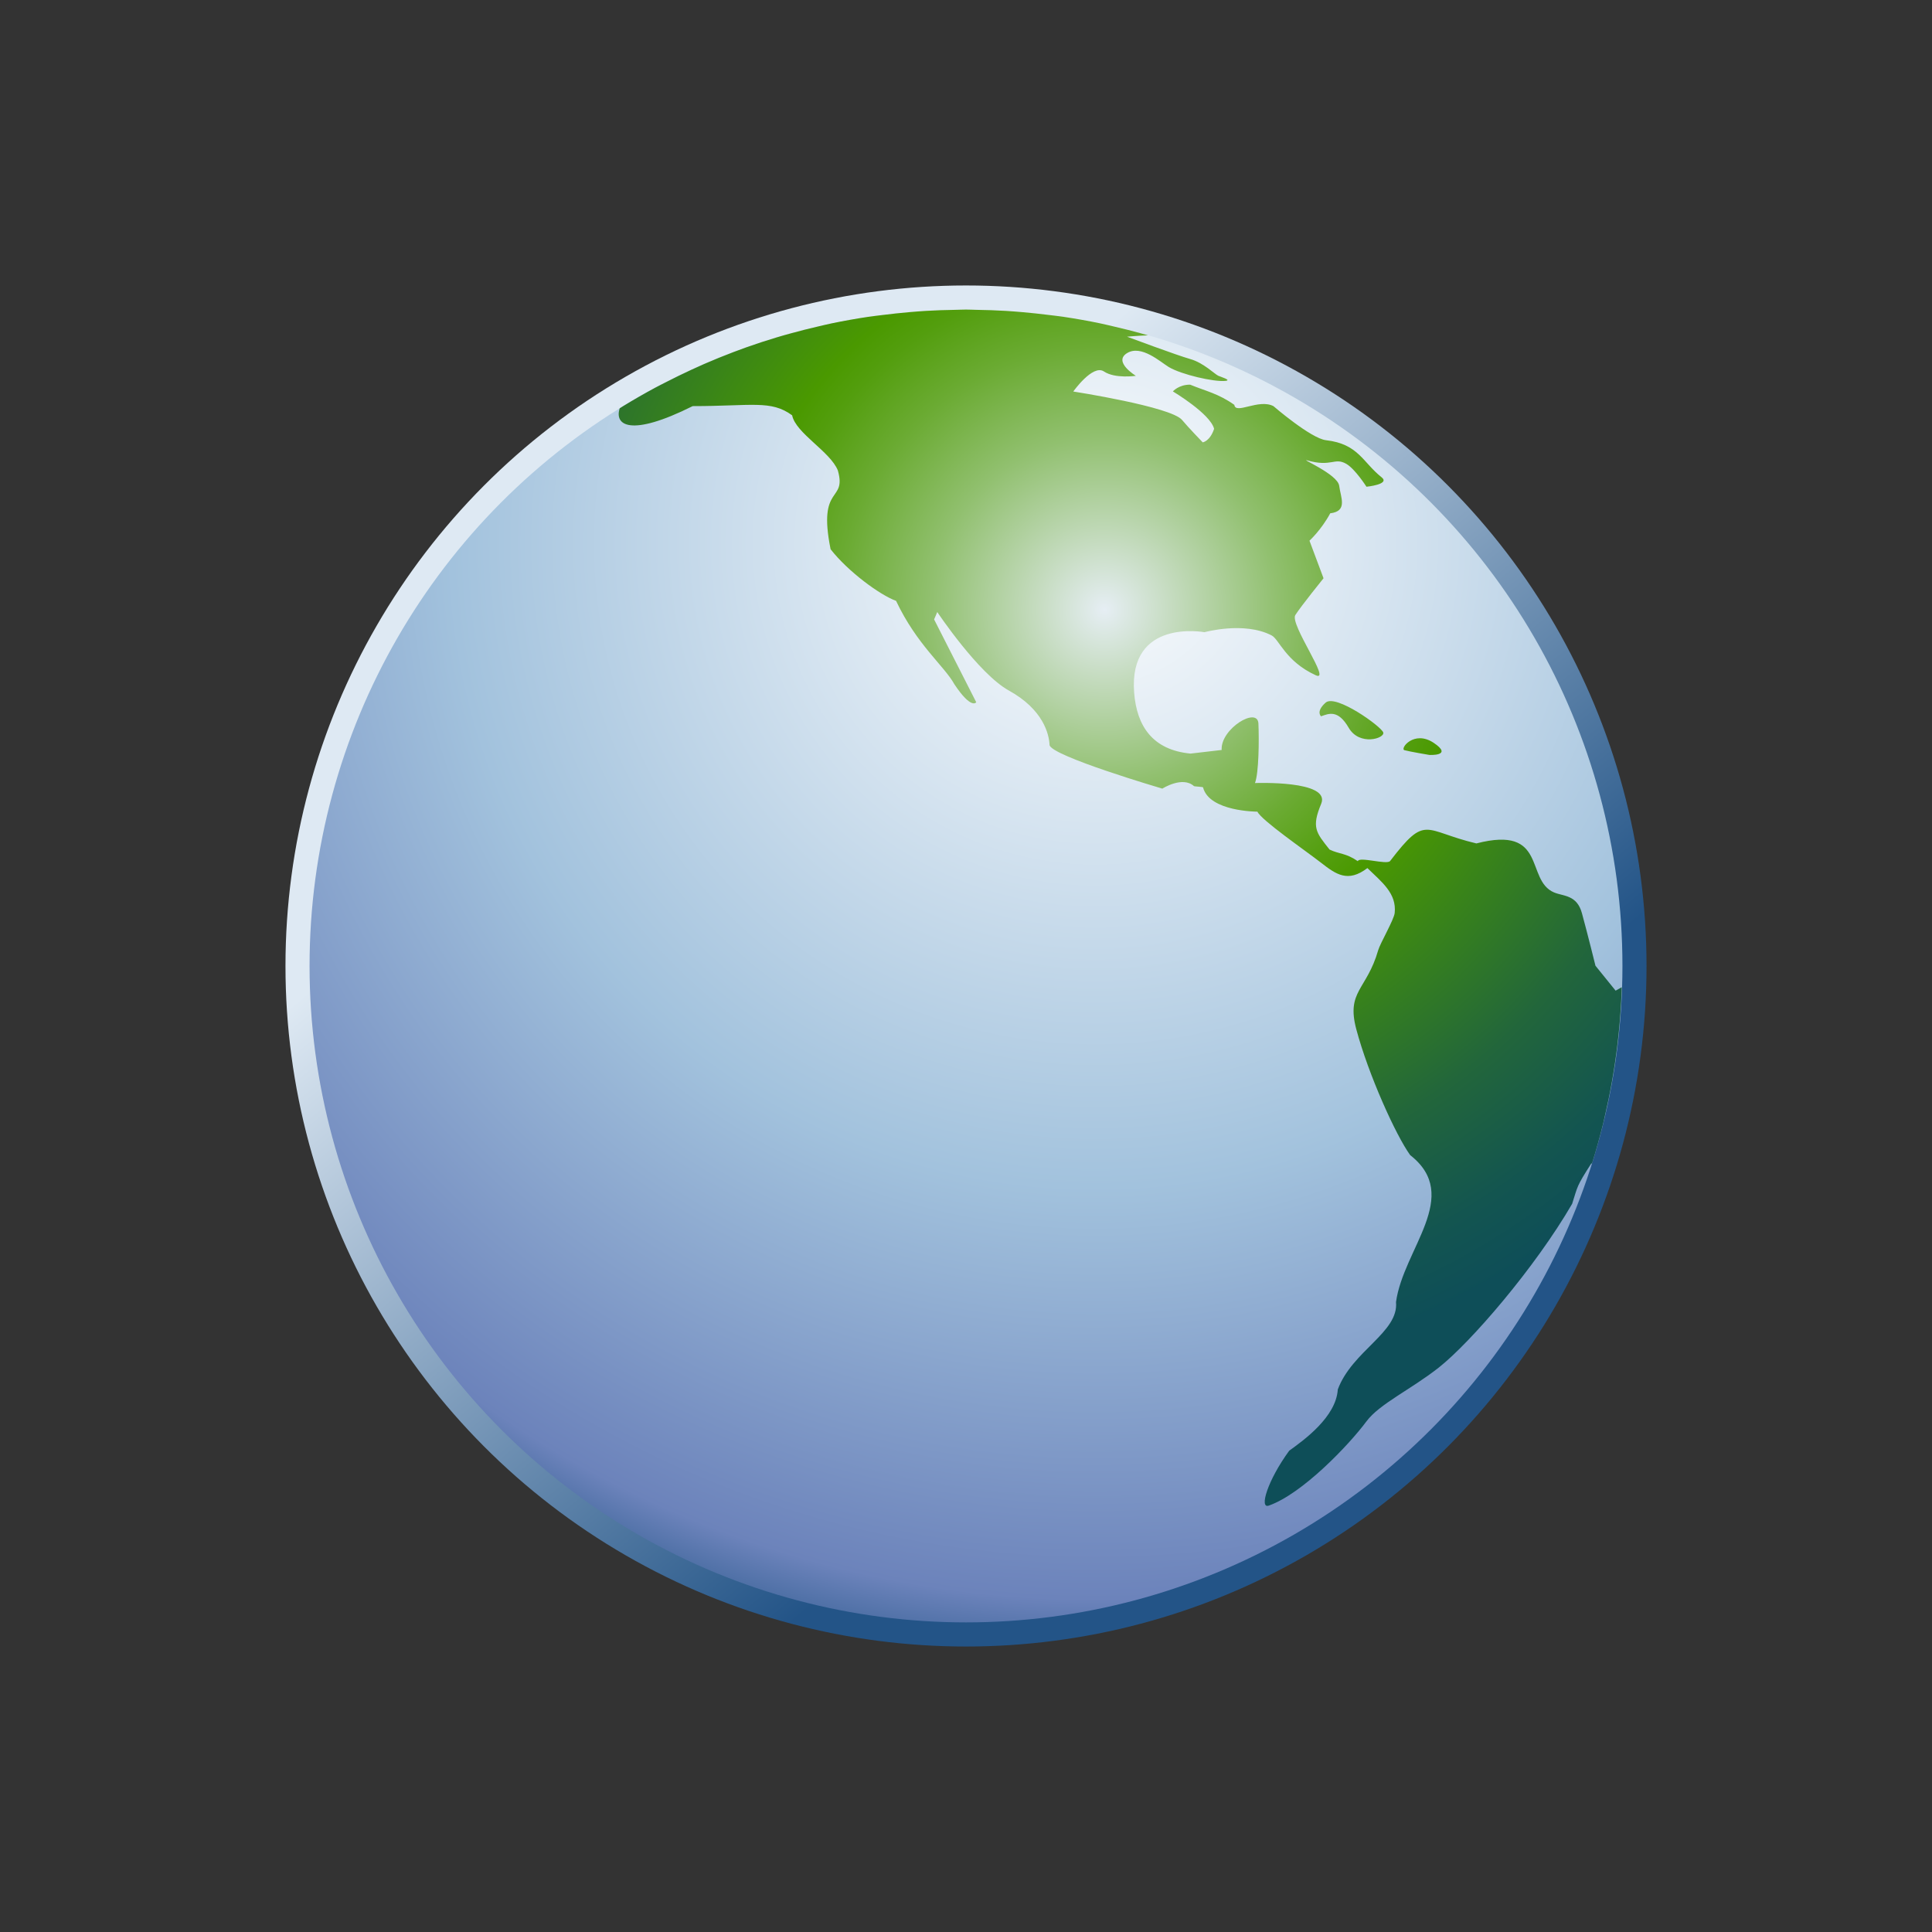 <?xml version="1.0" encoding="utf-8"?>
<!DOCTYPE svg PUBLIC "-//W3C//DTD SVG 1.1 Tiny//EN" "http://www.w3.org/Graphics/SVG/1.1/DTD/svg11-tiny.dtd">
<svg width="100%" height="100%" viewBox="0 0 88 88">
<rect x="0" y="0" width="88" height="88" fill="#333333" stroke="none"/>
<linearGradient id="_22" gradientUnits="userSpaceOnUse" x1="32.3" y1="29.94" x2="55.47" y2="57.79">
<stop stop-color="#DEE9F3" offset="0"/>
<stop stop-color="#235487" offset="1"/>
</linearGradient>
<circle fill="url(#_22)" cx="44" cy="44" r="30.997"/>
<radialGradient id="_23" gradientUnits="userSpaceOnUse" cx="49.9" cy="24.72" r="55.32">
<stop stop-color="#FFFFFF" offset="0"/>
<stop stop-color="#A2C2DD" offset="0.53"/>
<stop stop-color="#6C83BB" offset="0.87"/>
<stop stop-color="#003D6D" offset="1"/>
</radialGradient>
<circle fill="url(#_23)" cx="44" cy="43.998" r="29.9"/>
<radialGradient id="_24" gradientUnits="userSpaceOnUse" cx="50.31" cy="27.77" r="37.63">
<stop stop-color="#E6EEF4" offset="0"/>
<stop stop-color="#C6DCC1" offset="0.08"/>
<stop stop-color="#91C06F" offset="0.21"/>
<stop stop-color="#6BAB33" offset="0.32"/>
<stop stop-color="#539E0E" offset="0.4"/>
<stop stop-color="#4A9900" offset="0.44"/>
<stop stop-color="#398419" offset="0.55"/>
<stop stop-color="#22663B" offset="0.71"/>
<stop stop-color="#135550" offset="0.85"/>
<stop stop-color="#0E4E58" offset="0.94"/>
</radialGradient>
<path fill="url(#_24)" d="M73.589,45.123l-0.918-1.135c0.002,0.008-0.356-1.444-0.616-2.392c-0.229-0.844-0.843-0.767-1.269-0.946c-1.328-0.561-0.284-3.076-3.539-2.233c-2.416-0.571-2.274-1.359-3.929,0.801c-0.145,0.188-1.418-0.217-1.471,0.008c-0.551-0.379-0.834-0.313-1.287-0.529c-0.619-0.78-0.83-1.008-0.381-2.088c0.447-1.08-3.017-0.942-3.017-0.942c0.177-0.454,0.19-1.971,0.157-2.709c-0.036-0.792-1.734,0.237-1.674,1.202l-1.418,0.165c-1.726-0.165-2.449-1.251-2.568-2.771c-0.268-3.407,3.203-2.758,3.203-2.758s1.802-0.504,3.058,0.146c0.347,0.18,0.63,1.183,2.011,1.815c0.74,0.34-1.199-2.328-0.93-2.744c0.268-0.417,1.284-1.674,1.284-1.674l-0.64-1.711c0,0,0.537-0.49,0.946-1.248c0.81-0.096,0.474-0.724,0.407-1.254c-0.066-0.53-1.857-1.271-1.443-1.153c1.096,0.312,1.228-0.153,1.764,0.153c0.402,0.23,0.922,1.044,0.922,1.044s1.097-0.107,0.688-0.431c-0.859-0.681-1.054-1.518-2.529-1.688c-0.688-0.078-2.396-1.552-2.396-1.552c-0.674-0.35-1.727,0.396-1.781-0.058c-0.725-0.514-1.277-0.618-2.014-0.92c-0.52-0.003-0.786,0.307-0.786,0.307s1.706,1.016,1.878,1.705c-0.188,0.567-0.518,0.616-0.518,0.616s-0.672-0.694-0.942-1.021c-0.502-0.605-4.954-1.295-4.954-1.295s0.887-1.254,1.395-0.914c0.508,0.341,1.455,0.199,1.455,0.199s-1.051-0.636-0.401-1.034c0.647-0.398,1.521,0.405,1.897,0.632c0.574,0.346,2.069,0.689,2.586,0.633c0.3-0.032-0.226-0.187-0.327-0.233c-0.161-0.072-0.673-0.591-1.275-0.761c-0.603-0.169-2.881-1.019-2.881-1.019s0.421-0.041,0.955-0.062c-0.115-0.033-0.229-0.066-0.347-0.098c-0.387-0.107-0.778-0.205-1.174-0.296c-0.213-0.049-0.426-0.103-0.642-0.148c-0.552-0.115-1.11-0.215-1.674-0.299c-0.235-0.035-0.474-0.061-0.711-0.09c-0.378-0.047-0.759-0.089-1.142-0.122c-0.267-0.023-0.531-0.045-0.8-0.061c-0.438-0.026-0.881-0.04-1.325-0.047c-0.16-0.002-0.318-0.012-0.479-0.012s-0.319,0.01-0.479,0.012c-0.444,0.007-0.887,0.021-1.326,0.047c-0.269,0.016-0.536,0.038-0.803,0.061c-0.379,0.033-0.757,0.074-1.132,0.121c-0.242,0.03-0.484,0.056-0.725,0.092c-0.559,0.084-1.112,0.183-1.66,0.297c-0.228,0.047-0.452,0.104-0.678,0.156c-0.379,0.088-0.756,0.183-1.13,0.286c-0.232,0.063-0.463,0.127-0.693,0.197c-0.469,0.141-0.934,0.293-1.394,0.457c-0.188,0.067-0.374,0.136-0.561,0.207c-0.452,0.171-0.899,0.353-1.341,0.545c-0.2,0.087-0.398,0.178-0.595,0.269c-0.386,0.178-0.767,0.365-1.144,0.559c-0.16,0.083-0.323,0.161-0.481,0.247c-0.505,0.271-1.001,0.557-1.488,0.855c-0.047,0.029-0.092,0.06-0.139,0.089c-0.25,0.758,0.458,1.333,3.324-0.1c2.702,0,3.565-0.288,4.529,0.419c0.166,0.818,1.741,1.652,2.083,2.513c0.416,1.477-0.935,0.596-0.331,3.587c0.791,1.014,2.248,2.087,2.982,2.351c0.947,2.006,2.2,2.97,2.653,3.794c0.785,1.182,0.999,0.824,0.999,0.824l-1.919-3.772l0.144-0.336c0,0,1.879,2.813,3.263,3.576c1.563,0.863,1.828,1.981,1.851,2.474c0.021,0.492,5.137,1.993,5.137,1.993s0.916-0.588,1.44-0.115c0.021,0.019,0.408,0.032,0.414,0.057c0.281,1.111,2.476,1.107,2.476,1.107c0.187,0.396,2.164,1.755,2.896,2.324c0.688,0.537,1.228,0.92,2.115,0.246c0.661,0.643,1.336,1.152,1.243,2.044c-0.032,0.305-0.664,1.387-0.752,1.697c-0.52,1.814-1.463,1.859-0.996,3.604c0.553,2.068,1.797,4.821,2.453,5.729c2.377,1.86-0.311,4.263-0.645,6.692c0.13,1.381-1.999,2.223-2.652,3.983c-0.078,1.25-1.533,2.3-2.213,2.789c-0.994,1.364-1.375,2.655-0.932,2.501c1.533-0.537,3.659-2.771,4.447-3.833c0.593-0.801,2.033-1.458,3.296-2.454c1.457-1.148,4.393-4.557,6.077-7.461c0.261-0.816,0.187-0.771,0.869-1.833c0.011,0,0.024-0.004,0.037-0.005c0-0.001,0-0.002,0-0.004c0.188-0.596,0.354-1.201,0.506-1.813c0.027-0.117,0.053-0.234,0.08-0.351c0.117-0.503,0.223-1.011,0.313-1.521c0.022-0.129,0.047-0.258,0.067-0.388c0.205-1.237,0.334-2.503,0.383-3.787c0.002-0.055,0.002-0.108,0.004-0.163L73.589,45.123z M60.379,32.005c-0.459,0.411-0.207,0.621-0.207,0.621c0.348-0.119,0.766-0.326,1.258,0.521c0.491,0.847,1.653,0.486,1.575,0.217C62.926,33.095,60.837,31.594,60.379,32.005z M65.104,34.386c0,0,1.105,0.06,0.203-0.548c-0.904-0.606-1.558,0.272-1.336,0.332C64.223,34.239,65.104,34.386,65.104,34.386z"/>
</svg>